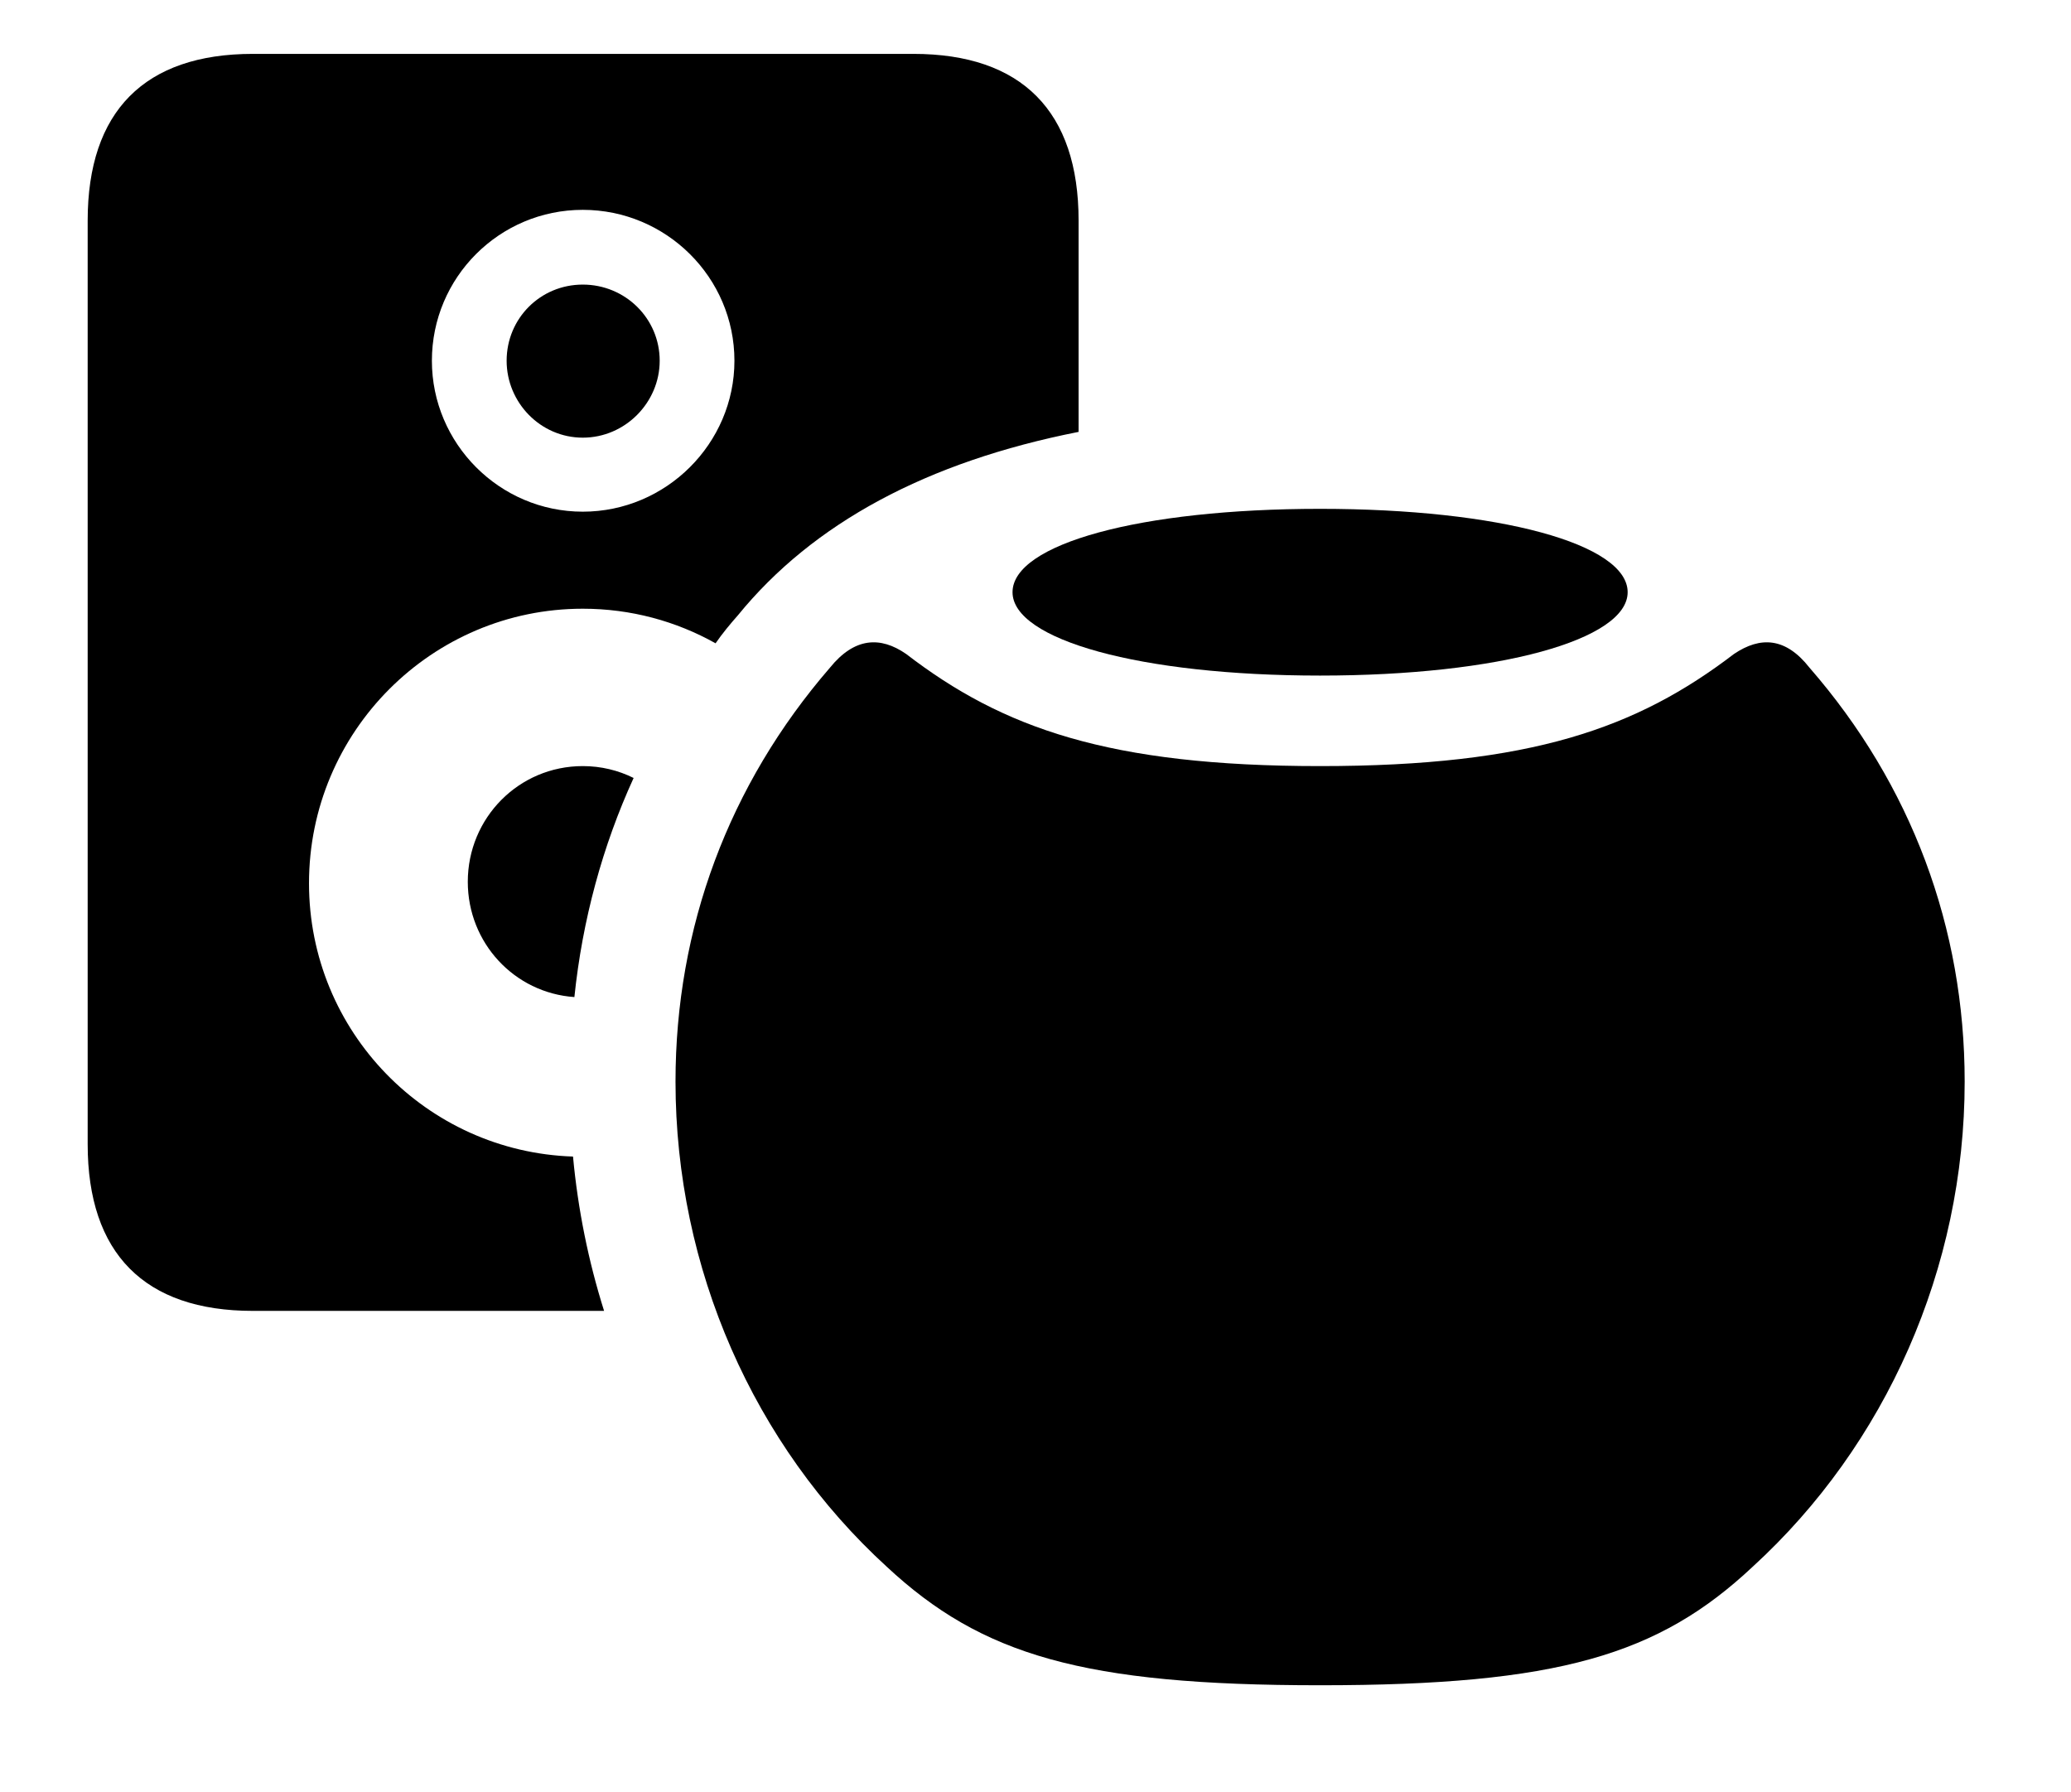 <svg version="1.1" xmlns="http://www.w3.org/2000/svg" xmlns:xlink="http://www.w3.org/1999/xlink" viewBox="0 0 39.402 34.084">
 <g>
  
  <path d="M20.521 4.197L20.521 8.216C17.636 8.785 15.468 9.952 14.041 11.703C13.89 11.874 13.744 12.05 13.614 12.238C12.866 11.818 12.004 11.58 11.088 11.58C8.217 11.58 5.879 13.918 5.879 16.803C5.879 19.625 8.116 21.91 10.902 22.002C10.995 23.006 11.194 23.99 11.493 24.938L4.812 24.938C2.748 24.938 1.668 23.844 1.668 21.766L1.668 4.197C1.668 2.119 2.748 1.025 4.812 1.025L17.377 1.025C19.441 1.025 20.521 2.119 20.521 4.197ZM12.055 14.8C11.463 16.094 11.08 17.504 10.928 18.968C9.787 18.889 8.9 17.938 8.9 16.775C8.9 15.559 9.871 14.574 11.088 14.574C11.436 14.574 11.764 14.655 12.055 14.8ZM8.217 6.863C8.217 8.436 9.502 9.734 11.088 9.734C12.674 9.734 13.973 8.436 13.973 6.863C13.973 5.277 12.674 3.992 11.088 3.992C9.502 3.992 8.217 5.277 8.217 6.863ZM12.551 6.863C12.551 7.656 11.895 8.326 11.088 8.326C10.281 8.326 9.639 7.656 9.639 6.863C9.639 6.057 10.281 5.414 11.088 5.414C11.895 5.414 12.551 6.057 12.551 6.863Z" style="fill:hsl(0 0 0/0.85)"></path>
  <path d="M25.115 32.06C29.641 32.06 31.555 31.486 33.346 29.805C35.875 27.494 37.379 24.131 37.379 20.576C37.379 17.65 36.367 14.93 34.426 12.701C33.975 12.127 33.496 12.1 32.99 12.441C31.145 13.85 29.135 14.574 25.115 14.574C21.096 14.574 19.072 13.85 17.24 12.441C16.748 12.1 16.256 12.127 15.791 12.701C13.863 14.93 12.852 17.65 12.852 20.576C12.852 24.131 14.342 27.494 16.871 29.805C18.676 31.486 20.604 32.06 25.115 32.06Z" style="fill:hsl(0 0 0/0.85)"></path>
  <path d="M25.115 12.852C28.533 12.852 30.967 12.168 30.967 11.266C30.967 10.35 28.533 9.68 25.115 9.68C21.684 9.68 19.264 10.35 19.264 11.266C19.264 12.168 21.684 12.852 25.115 12.852Z" style="fill:hsl(0 0 0/0.85)"></path>
 </g>
</svg>
